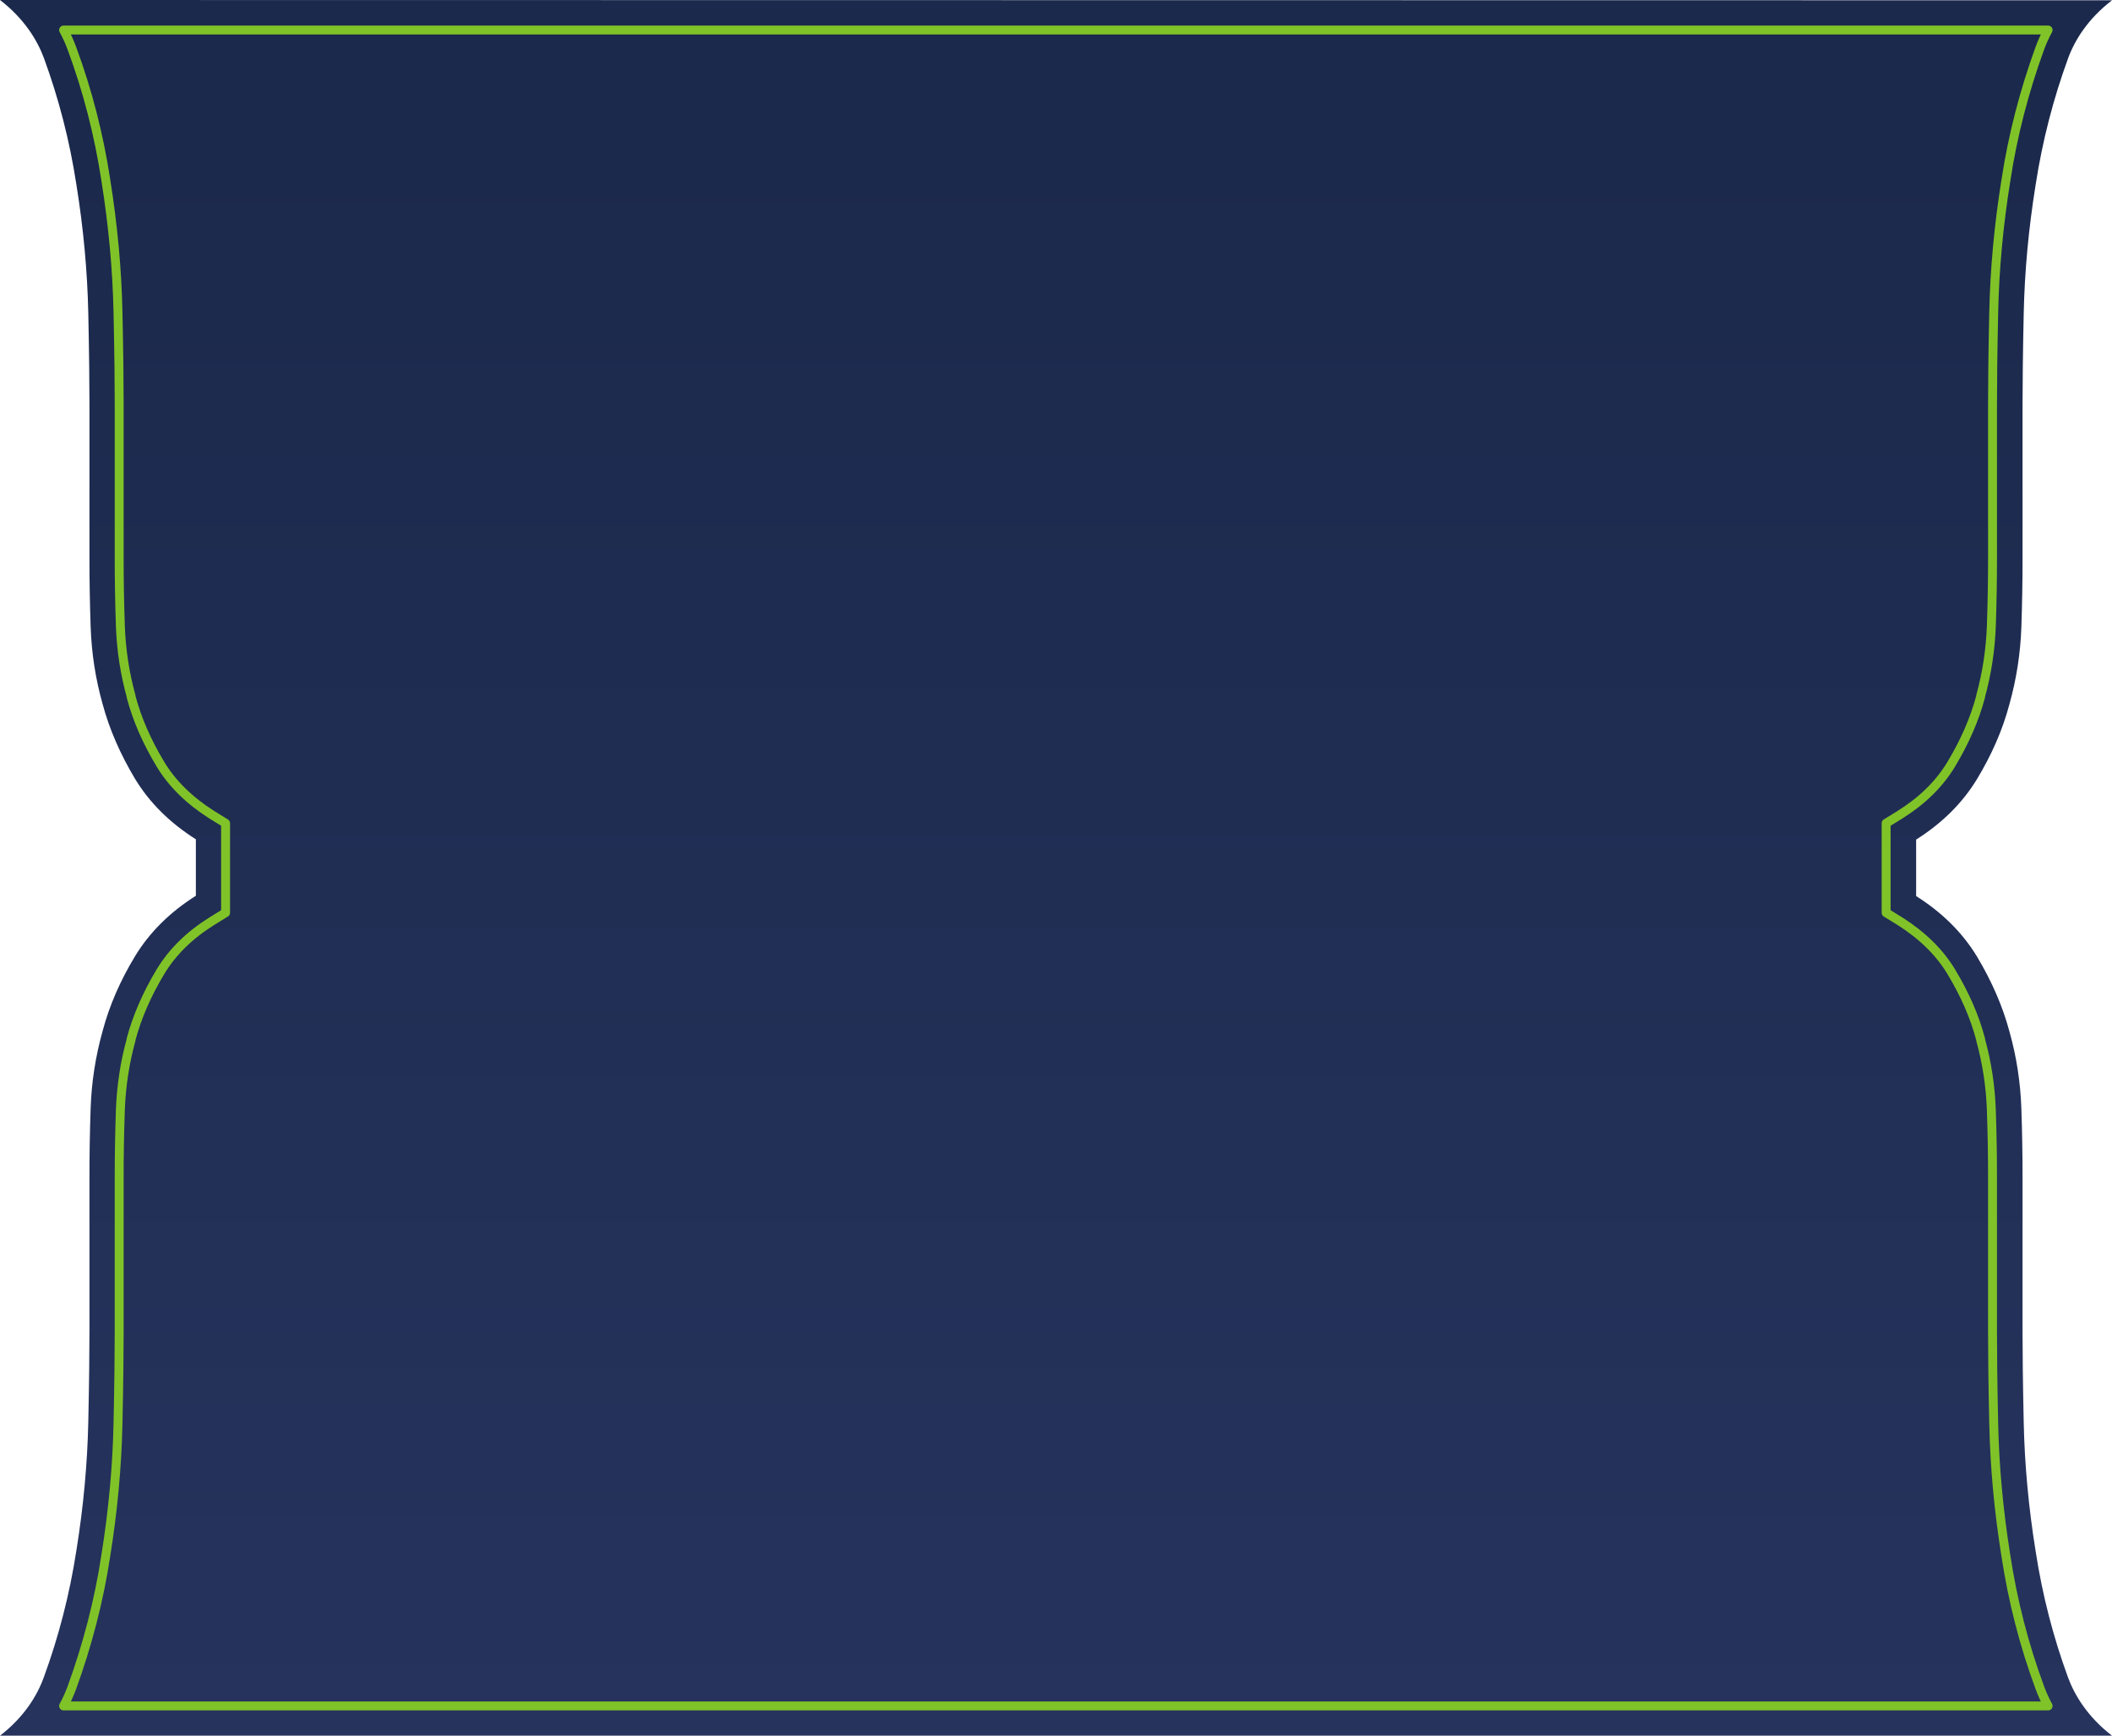 <!-- Generator: Adobe Illustrator 17.1.0, SVG Export Plug-In  -->
<svg version="1.1"
	 xmlns="http://www.w3.org/2000/svg" xmlns:xlink="http://www.w3.org/1999/xlink" xmlns:a="http://ns.adobe.com/AdobeSVGViewerExtensions/3.0/"
	 x="0px" y="0px" width="710.6px" height="584px" viewBox="0 0 710.6 584" enable-background="new 0 0 710.6 584"
	 xml:space="preserve">
<defs>
</defs>
<g>

		<linearGradient id="SVGID_1_" gradientUnits="userSpaceOnUse" x1="-6796.771" y1="-7296.023" x2="-6212.763" y2="-7296.023" gradientTransform="matrix(4.489700e-011 -1 1 4.489700e-011 7651.316 -6212.763)">
		<stop  offset="0" style="stop-color:#26335D"/>
		<stop  offset="0.929" style="stop-color:#1B294C"/>
	</linearGradient>
	<path fill="url(#SVGID_1_)" d="M14.8,19.6c4.9,13.4,8.6,27.5,10.9,42.5c2.4,14.9,3.7,29.3,4,43.1c0.3,13.8,0.4,24.1,0.4,30.9v51.1
		h0v0.7c0,6.7,0.1,14.5,0.4,23.1c0.3,8.6,1.6,17.3,4,25.8c2.3,8.6,6,17,10.9,25.2c4.9,8.1,11.8,14.9,20.5,20.4v19
		c-8.7,5.5-15.6,12.3-20.5,20.4c-4.9,8.1-8.6,16.5-10.9,25.2c-2.4,8.6-3.7,17.2-4,25.8c-0.3,8.6-0.4,16.3-0.4,23.1v0.7h0v51.1
		c0,6.8-0.1,17.1-0.4,30.9c-0.3,13.8-1.6,28.2-4,43.1c-2.3,14.9-6,29.1-10.9,42.5C12.6,570.4,8.1,577.8,0,584h710.6
		c-8.1-6.2-12.6-13.6-14.8-19.6c-4.9-13.4-8.6-27.5-10.9-42.5c-2.4-14.9-3.7-29.3-4-43.1c-0.3-13.8-0.4-24.1-0.4-30.9v-51.1h0V396
		c0-6.7-0.1-14.5-0.4-23.1c-0.3-8.6-1.6-17.3-4-25.8c-2.3-8.6-6-17-10.9-25.2c-4.9-8.1-11.8-14.9-20.5-20.4v-19
		c8.7-5.5,15.6-12.3,20.5-20.4c4.9-8.1,8.6-16.5,10.9-25.2c2.4-8.6,3.7-17.2,4-25.8c0.3-8.6,0.4-16.3,0.4-23.1v-0.7h0v-51.1
		c0-6.8,0.1-17.1,0.4-30.9c0.3-13.8,1.6-28.2,4-43.1c2.3-14.9,6-29.1,10.9-42.5c2.2-6.1,6.7-13.4,14.8-19.6L0,0
		C8.1,6.2,12.6,13.6,14.8,19.6z"/>
	<path fill="none" stroke="#80C328" stroke-width="3" stroke-linecap="round" stroke-linejoin="round" stroke-miterlimit="10" d="
		M21.4,574c1.2-2.2,2.1-4.3,2.8-6.2c5.2-14.3,9.1-29.2,11.4-44.4c2.4-14.9,3.8-29.9,4.1-44.4c0.3-13.6,0.4-24.1,0.4-31.1v-41.1
		l0-10.7c0-6.5,0.1-14.2,0.4-22.7c0.3-8,1.5-15.9,3.6-23.5l0-0.2c2-7.5,5.3-15.1,9.8-22.6c4-6.7,9.8-12.4,17.3-17.1l4.7-2.9V277
		l-4.7-2.9c-7.4-4.7-13.3-10.4-17.3-17.1c-4.5-7.5-7.8-15-9.8-22.6l0-0.2c-2.1-7.6-3.3-15.4-3.6-23.5c-0.3-8.6-0.4-16.2-0.4-22.7
		v-10.7h0v-41.1c0-7.1-0.1-17.6-0.4-31.1c-0.3-14.5-1.7-29.5-4.1-44.5c-2.3-15.1-6.1-30-11.4-44.3c-0.7-1.9-1.6-4-2.8-6.2h667.7
		c-1.2,2.2-2.1,4.3-2.8,6.2c-5.2,14.3-9.1,29.2-11.4,44.4c-2.4,14.9-3.8,29.9-4.1,44.4c-0.3,13.6-0.4,24.1-0.4,31.1v41.1l0,10.7
		c0,6.5-0.1,14.1-0.4,22.7c-0.3,8-1.5,15.9-3.6,23.5l0,0.2c-2,7.5-5.3,15.1-9.8,22.6c-4,6.7-9.8,12.4-17.3,17.1l-4.7,2.9v30.1
		l4.7,2.9c7.4,4.7,13.3,10.4,17.3,17.1c4.5,7.5,7.8,15,9.8,22.6l0,0.2c2.1,7.6,3.3,15.4,3.6,23.5c0.3,8.6,0.4,16.2,0.4,22.7v10.7h0
		v41.1c0,7.1,0.1,17.5,0.4,31.1c0.3,14.5,1.7,29.5,4.1,44.5c2.3,15.1,6.1,30,11.4,44.3c0.7,1.9,1.6,4,2.8,6.2H21.4z"/>
</g>
</svg>
